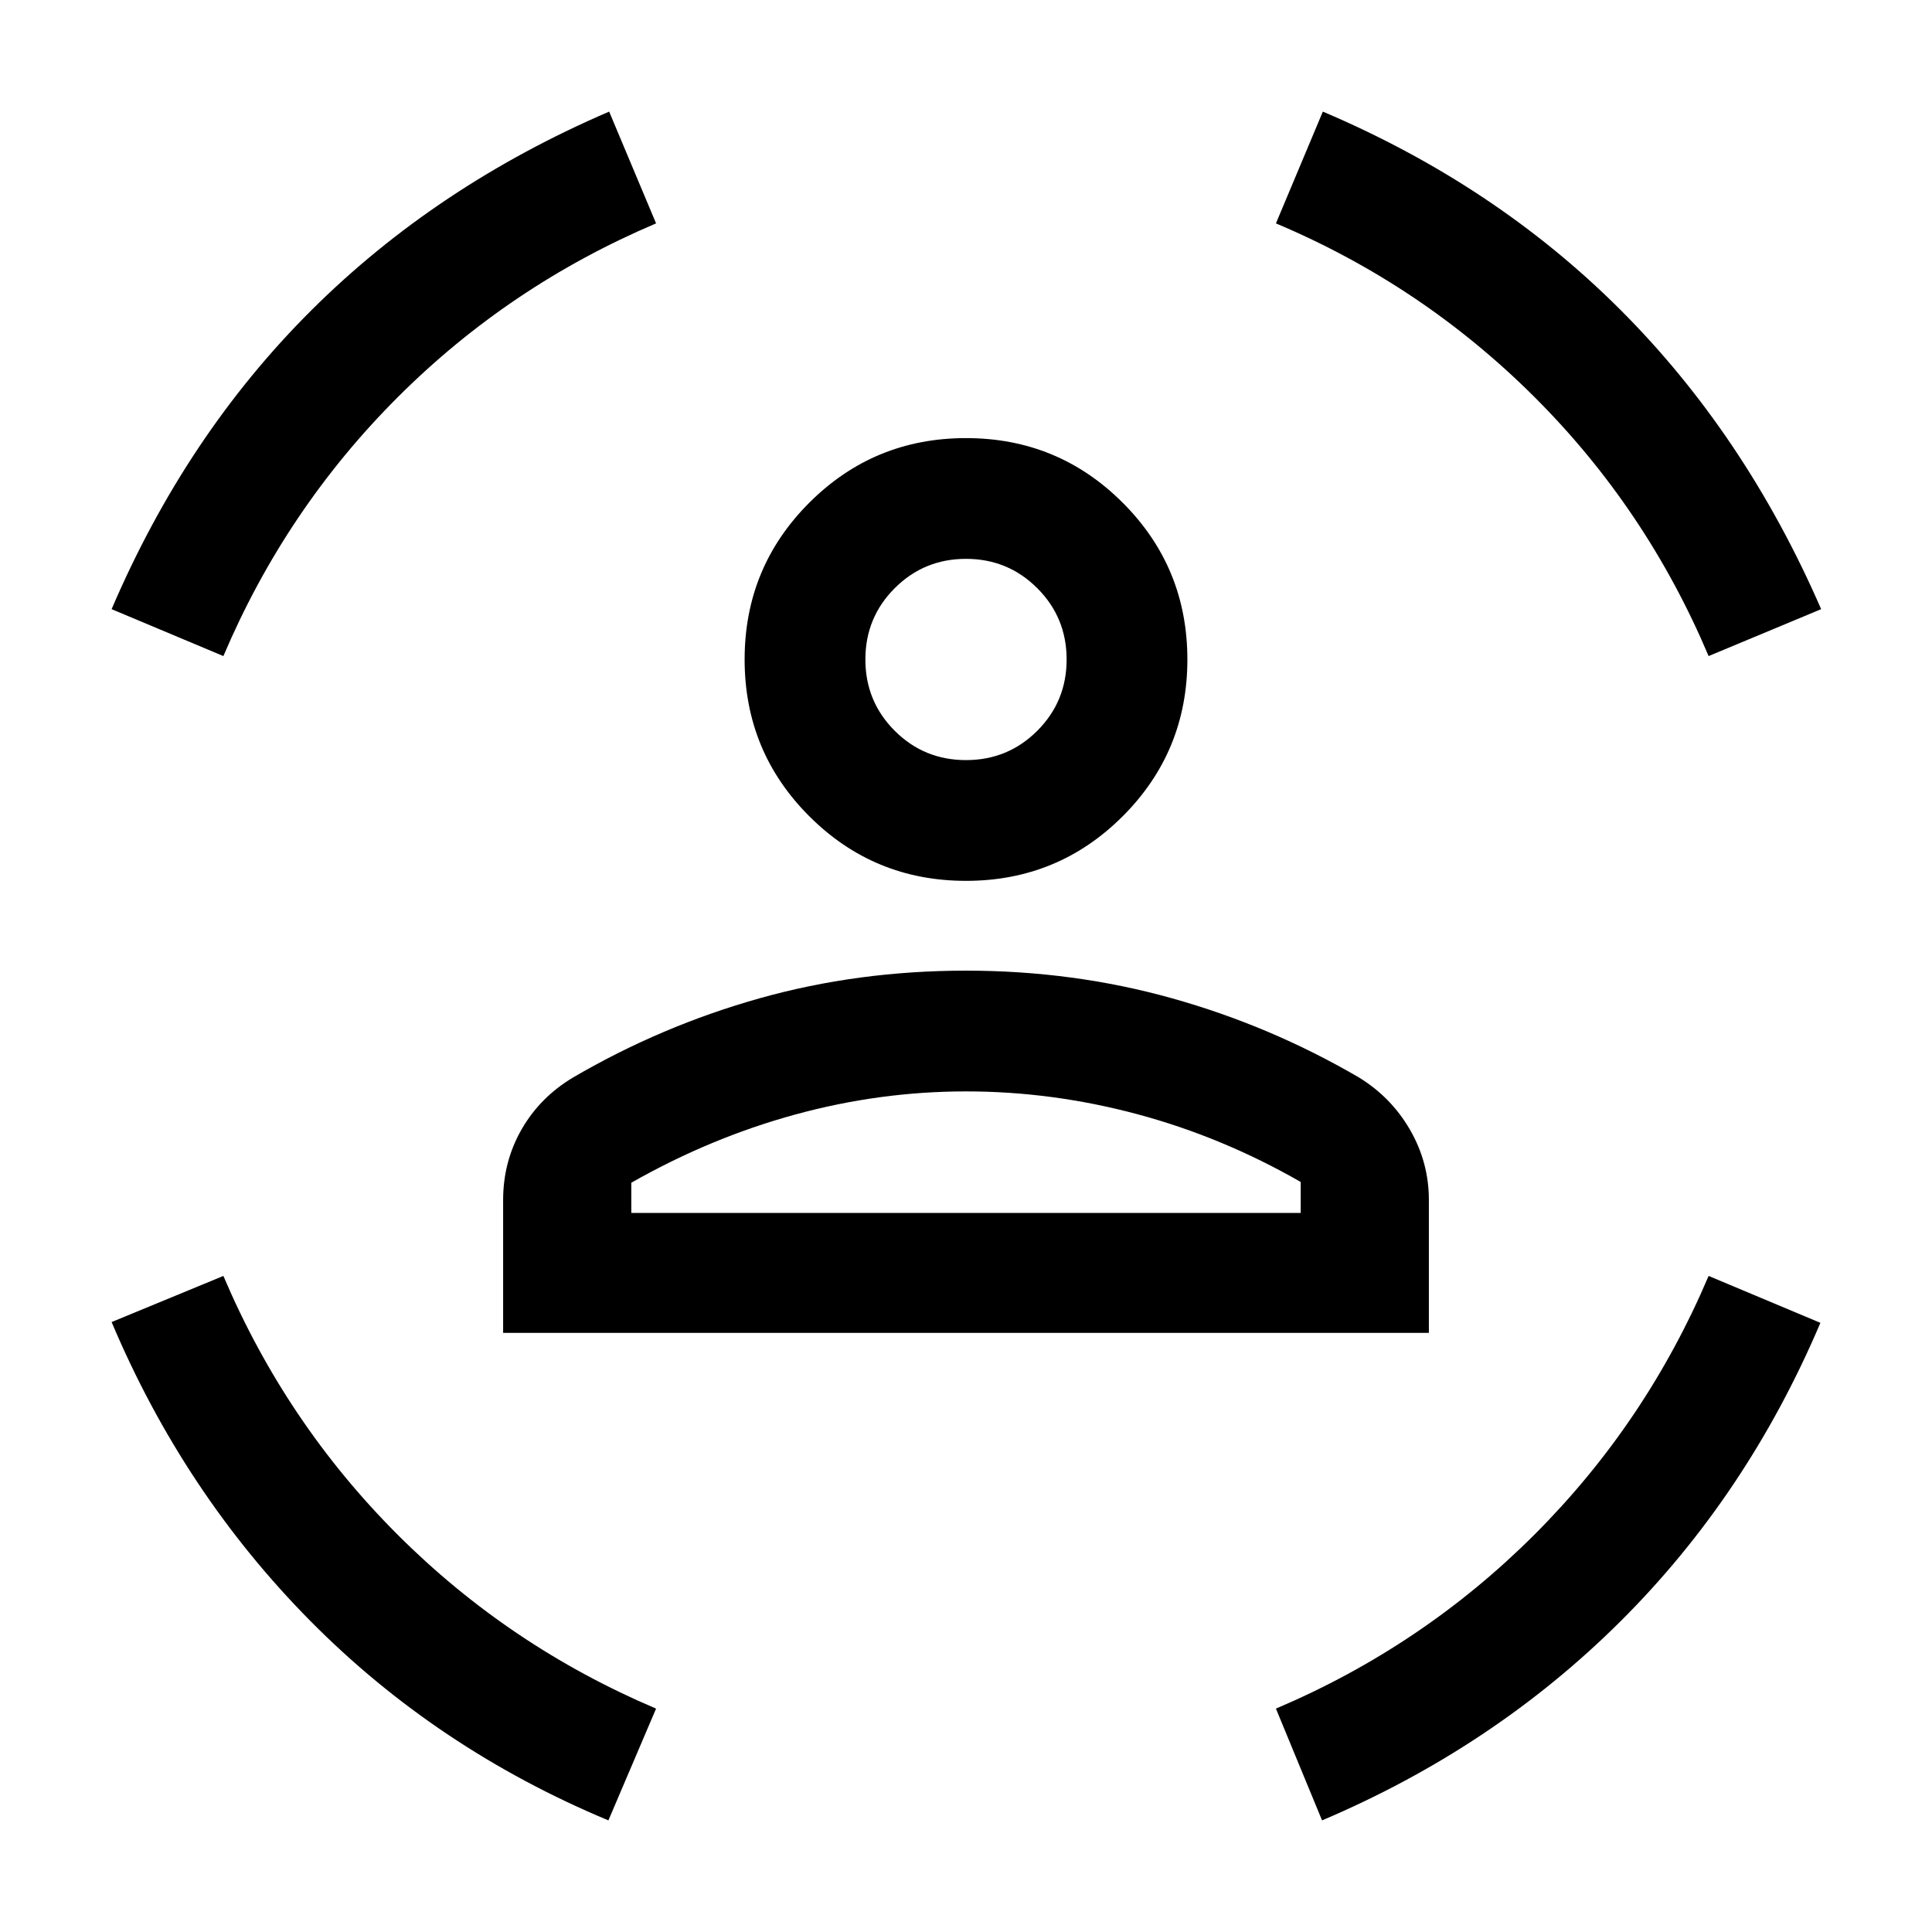 <svg xmlns="http://www.w3.org/2000/svg" height="24" viewBox="0 -960 960 960" width="24"><path d="M480-522.31q-45.77 0-77.88-32.11Q370-586.54 370-632.31t32.12-77.88q32.11-32.12 77.88-32.12 45.77 0 77.88 32.12Q590-678.08 590-632.31q0 45.77-32.12 77.89-32.11 32.11-77.88 32.11Zm0-60q20.85 0 35.42-14.57Q530-611.46 530-632.31q0-20.84-14.58-35.42-14.57-14.58-35.42-14.58t-35.42 14.58Q430-653.15 430-632.31q0 20.85 14.58 35.43 14.57 14.57 35.42 14.57ZM250-297.69v-66q0-19.08 9.15-35.08 9.16-16 25.62-25.85 43.85-25.61 92.69-39.34 48.85-13.73 102.54-13.73 53.31 0 102.35 13.73 49.03 13.73 92.88 39.34 16.08 9.85 25.42 26.04 9.35 16.19 9.35 34.89v66H250Zm230-120q-42.92 0-85 11.53-42.08 11.54-81.31 33.85v15h332.62v-15.38q-38.85-22.31-81.12-33.66-42.27-11.34-85.19-11.34ZM849-634q-31-73.38-86.69-128.88T634-849l23.31-55.54q85.69 36.39 147.77 98.39 62.07 62 99.84 148.84L849-634Zm-738 0-55.54-23.31q37-86.46 99.08-148.34 62.08-61.89 148.15-98.89L326-849q-73 31-128.5 86.5T111-634ZM302.31-55.46Q217-91.08 154.15-154.62q-62.84-63.53-98.69-148.46L111-326q31 73 86.5 128.5T326-111l-23.69 55.54Zm354.61 0L634-111q73-31 128.5-86.5T849-326l55.54 23.31Q868.15-217 805.19-154.35q-62.96 62.66-148.27 98.89ZM480-632.31Zm0 275h166.31-332.62H480Z"/></svg>